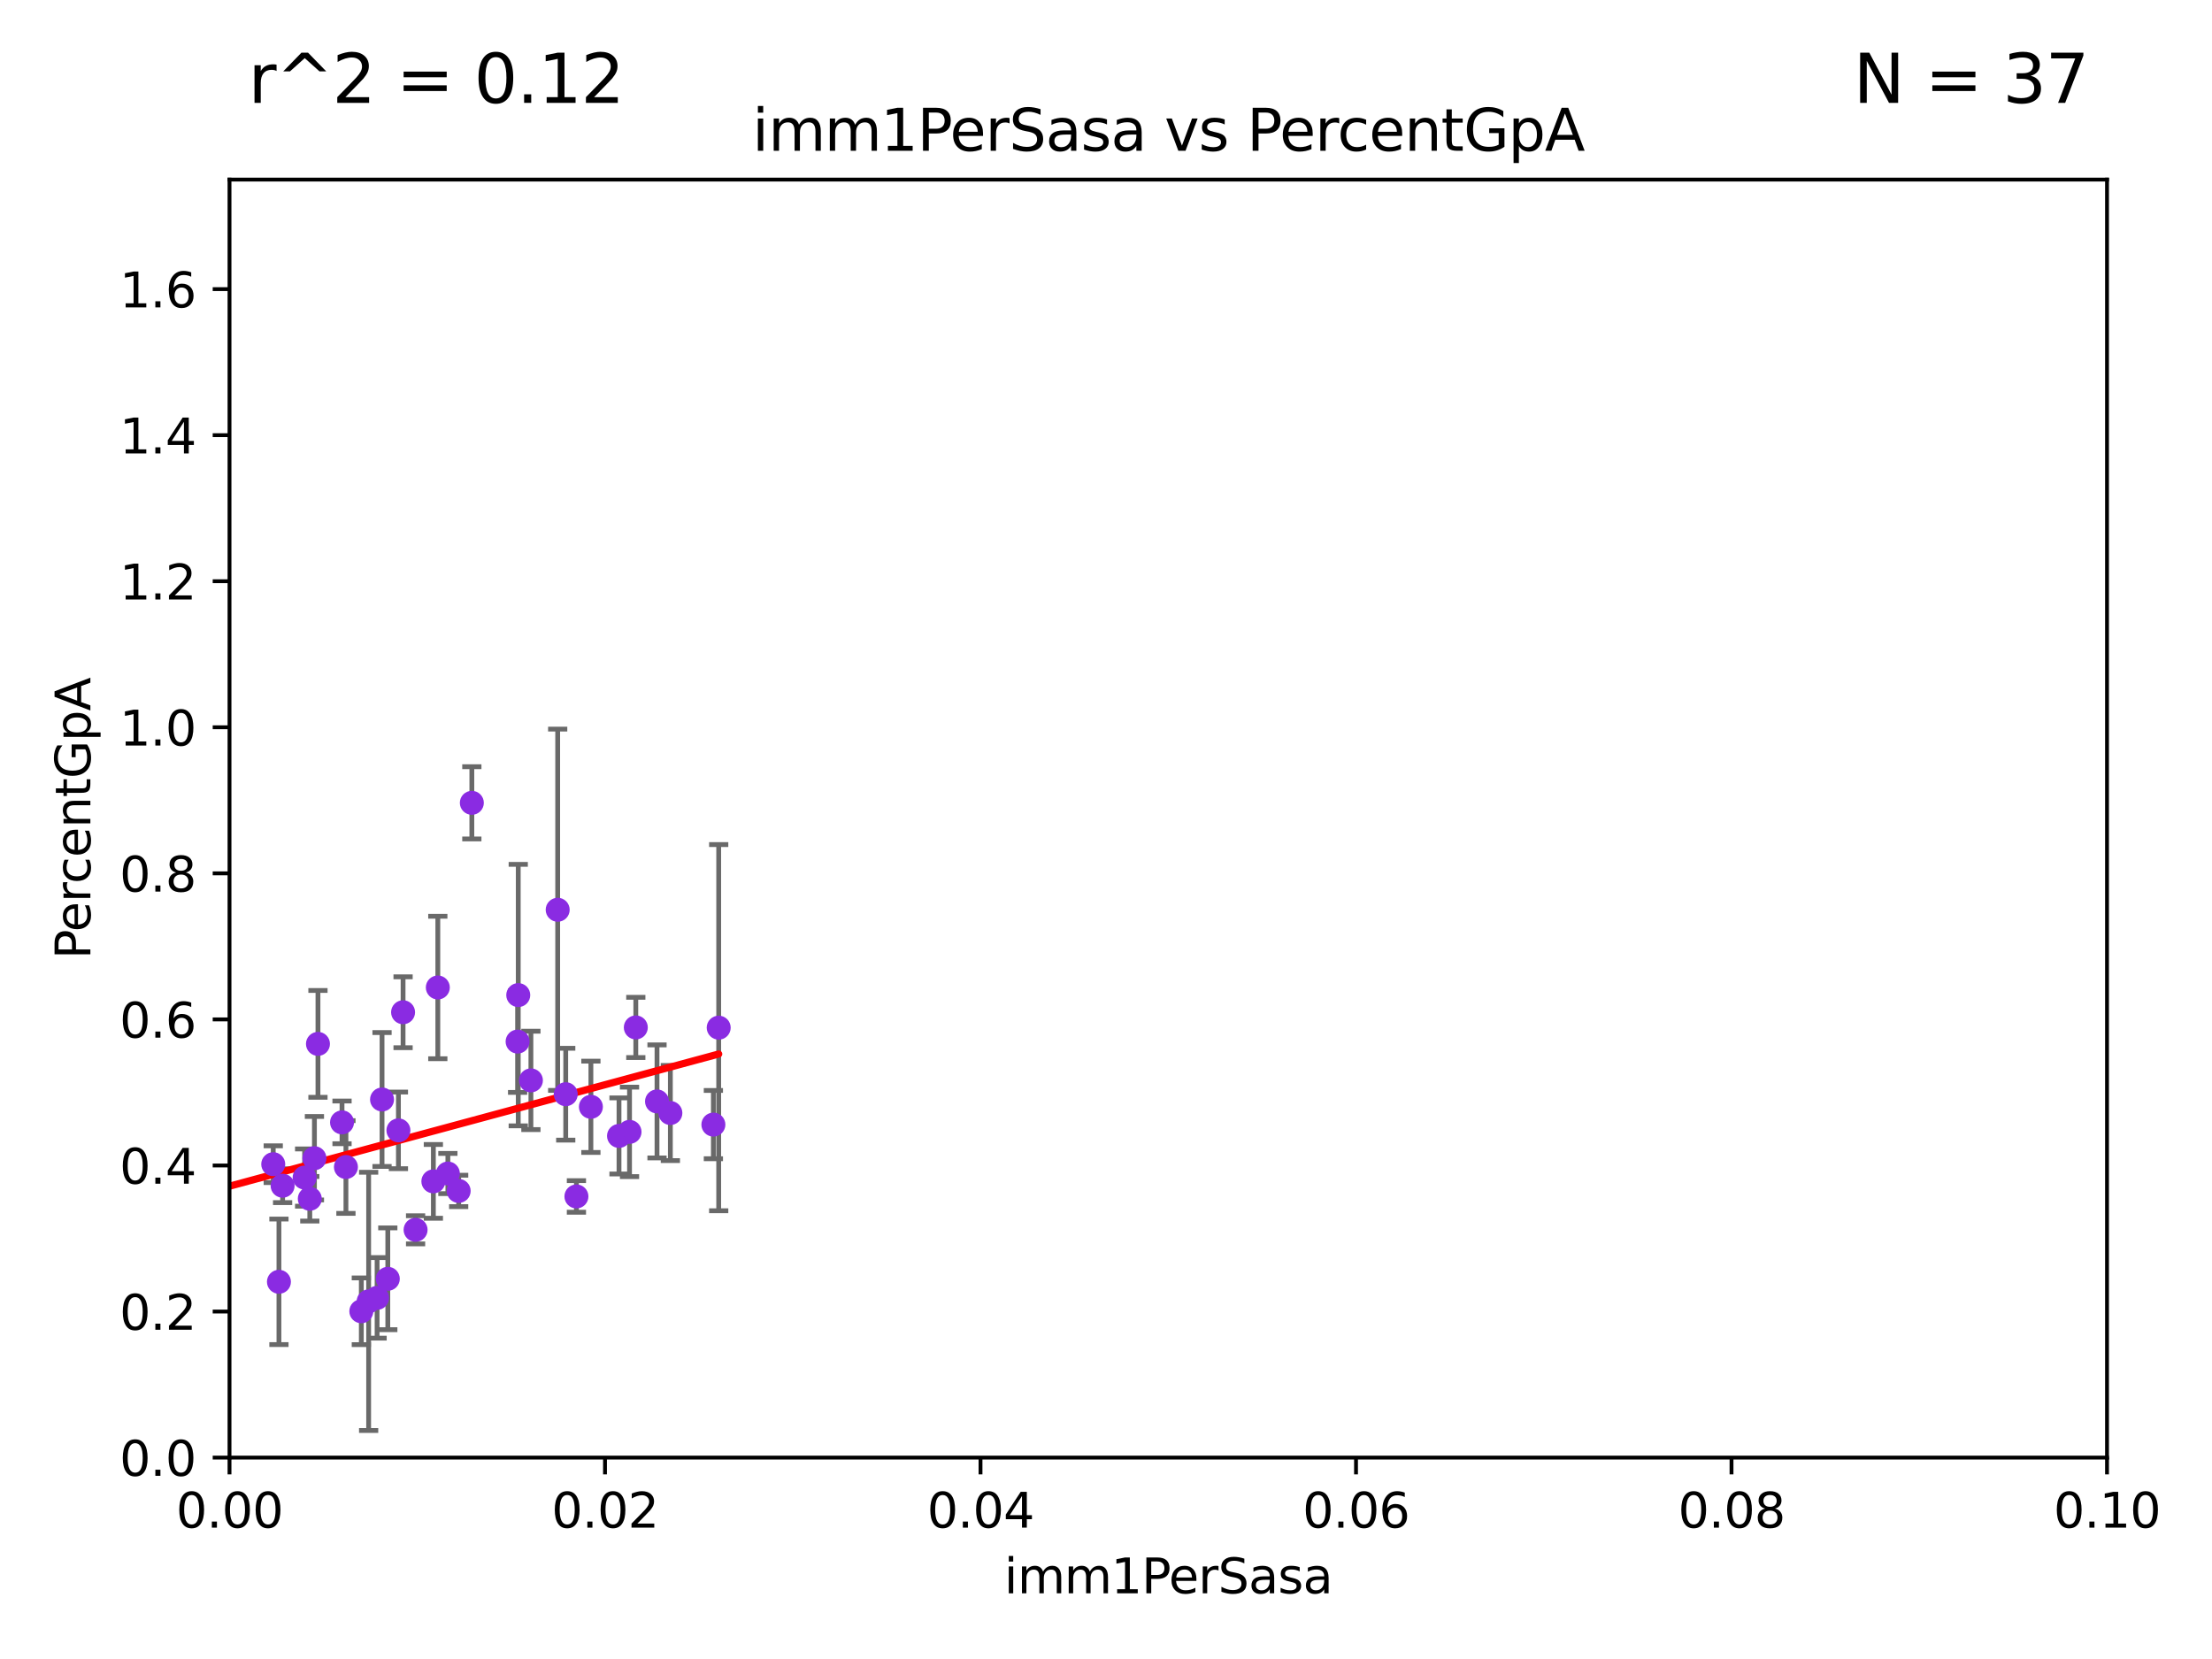 <?xml version="1.0" encoding="utf-8" standalone="no"?>
<!DOCTYPE svg PUBLIC "-//W3C//DTD SVG 1.1//EN"
  "http://www.w3.org/Graphics/SVG/1.1/DTD/svg11.dtd">
<svg xmlns:xlink="http://www.w3.org/1999/xlink" width="460.8pt" height="345.6pt" viewBox="0 0 460.8 345.6" xmlns="http://www.w3.org/2000/svg" version="1.1">
 <defs>
  <style type="text/css">*{stroke-linejoin: round; stroke-linecap: butt}</style>
 </defs>
 <g id="figure_1">
  <g id="patch_1">
   <path d="M 0 345.6 
L 460.8 345.6 
L 460.8 0 
L 0 0 
z
" style="fill: #ffffff"/>
  </g>
  <g id="axes_1">
   <g id="patch_2">
    <path d="M 47.81 303.64 
L 438.93 303.64 
L 438.93 37.411 
L 47.81 37.411 
z
" style="fill: #ffffff"/>
   </g>
   <g id="PathCollection_1">
    <defs>
     <path id="m7cd49242e6" d="M 0 1.118 
C 0.297 1.118 0.581 1 0.791 0.791 
C 1 0.581 1.118 0.297 1.118 0 
C 1.118 -0.297 1 -0.581 0.791 -0.791 
C 0.581 -1 0.297 -1.118 0 -1.118 
C -0.297 -1.118 -0.581 -1 -0.791 -0.791 
C -1 -0.581 -1.118 -0.297 -1.118 0 
C -1.118 0.297 -1 0.581 -0.791 0.791 
C -0.581 1 -0.297 1.118 0 1.118 
z
" style="stroke: #8a2be2"/>
    </defs>
    <g clip-path="url(#p1228bdeb88)">
     <use xlink:href="#m7cd49242e6" x="79.586" y="229.043" style="fill: #8a2be2; stroke: #8a2be2"/>
     <use xlink:href="#m7cd49242e6" x="132.45" y="214.033" style="fill: #8a2be2; stroke: #8a2be2"/>
     <use xlink:href="#m7cd49242e6" x="71.25" y="233.812" style="fill: #8a2be2; stroke: #8a2be2"/>
     <use xlink:href="#m7cd49242e6" x="128.951" y="236.637" style="fill: #8a2be2; stroke: #8a2be2"/>
     <use xlink:href="#m7cd49242e6" x="136.868" y="229.445" style="fill: #8a2be2; stroke: #8a2be2"/>
     <use xlink:href="#m7cd49242e6" x="86.574" y="256.194" style="fill: #8a2be2; stroke: #8a2be2"/>
     <use xlink:href="#m7cd49242e6" x="120.079" y="249.24" style="fill: #8a2be2; stroke: #8a2be2"/>
     <use xlink:href="#m7cd49242e6" x="80.787" y="266.397" style="fill: #8a2be2; stroke: #8a2be2"/>
     <use xlink:href="#m7cd49242e6" x="139.65" y="231.862" style="fill: #8a2be2; stroke: #8a2be2"/>
     <use xlink:href="#m7cd49242e6" x="148.611" y="234.275" style="fill: #8a2be2; stroke: #8a2be2"/>
     <use xlink:href="#m7cd49242e6" x="90.278" y="246.099" style="fill: #8a2be2; stroke: #8a2be2"/>
     <use xlink:href="#m7cd49242e6" x="98.293" y="167.244" style="fill: #8a2be2; stroke: #8a2be2"/>
     <use xlink:href="#m7cd49242e6" x="93.301" y="244.467" style="fill: #8a2be2; stroke: #8a2be2"/>
     <use xlink:href="#m7cd49242e6" x="58.108" y="267.021" style="fill: #8a2be2; stroke: #8a2be2"/>
     <use xlink:href="#m7cd49242e6" x="82.998" y="235.477" style="fill: #8a2be2; stroke: #8a2be2"/>
     <use xlink:href="#m7cd49242e6" x="56.921" y="242.524" style="fill: #8a2be2; stroke: #8a2be2"/>
     <use xlink:href="#m7cd49242e6" x="58.873" y="247.006" style="fill: #8a2be2; stroke: #8a2be2"/>
     <use xlink:href="#m7cd49242e6" x="123.094" y="230.57" style="fill: #8a2be2; stroke: #8a2be2"/>
     <use xlink:href="#m7cd49242e6" x="42.442" y="219.991" style="fill: #8a2be2; stroke: #8a2be2"/>
     <use xlink:href="#m7cd49242e6" x="76.795" y="271.102" style="fill: #8a2be2; stroke: #8a2be2"/>
     <use xlink:href="#m7cd49242e6" x="107.961" y="207.295" style="fill: #8a2be2; stroke: #8a2be2"/>
     <use xlink:href="#m7cd49242e6" x="63.459" y="245.306" style="fill: #8a2be2; stroke: #8a2be2"/>
     <use xlink:href="#m7cd49242e6" x="116.176" y="189.521" style="fill: #8a2be2; stroke: #8a2be2"/>
     <use xlink:href="#m7cd49242e6" x="131.142" y="235.79" style="fill: #8a2be2; stroke: #8a2be2"/>
     <use xlink:href="#m7cd49242e6" x="66.237" y="217.461" style="fill: #8a2be2; stroke: #8a2be2"/>
     <use xlink:href="#m7cd49242e6" x="83.968" y="210.87" style="fill: #8a2be2; stroke: #8a2be2"/>
     <use xlink:href="#m7cd49242e6" x="149.718" y="214.081" style="fill: #8a2be2; stroke: #8a2be2"/>
     <use xlink:href="#m7cd49242e6" x="110.597" y="225.066" style="fill: #8a2be2; stroke: #8a2be2"/>
     <use xlink:href="#m7cd49242e6" x="64.536" y="249.726" style="fill: #8a2be2; stroke: #8a2be2"/>
     <use xlink:href="#m7cd49242e6" x="65.501" y="241.277" style="fill: #8a2be2; stroke: #8a2be2"/>
     <use xlink:href="#m7cd49242e6" x="75.27" y="273.161" style="fill: #8a2be2; stroke: #8a2be2"/>
     <use xlink:href="#m7cd49242e6" x="72.064" y="243.11" style="fill: #8a2be2; stroke: #8a2be2"/>
     <use xlink:href="#m7cd49242e6" x="107.826" y="216.981" style="fill: #8a2be2; stroke: #8a2be2"/>
     <use xlink:href="#m7cd49242e6" x="117.852" y="227.945" style="fill: #8a2be2; stroke: #8a2be2"/>
     <use xlink:href="#m7cd49242e6" x="91.206" y="205.711" style="fill: #8a2be2; stroke: #8a2be2"/>
     <use xlink:href="#m7cd49242e6" x="95.55" y="248.092" style="fill: #8a2be2; stroke: #8a2be2"/>
     <use xlink:href="#m7cd49242e6" x="78.555" y="270.371" style="fill: #8a2be2; stroke: #8a2be2"/>
    </g>
   </g>
   <g id="matplotlib.axis_1">
    <g id="xtick_1">
     <g id="line2d_1">
      <defs>
       <path id="m869a053d4e" d="M 0 0 
L 0 3.5 
" style="stroke: #000000; stroke-width: 0.8"/>
      </defs>
      <g>
       <use xlink:href="#m869a053d4e" x="47.81" y="303.64" style="stroke: #000000; stroke-width: 0.8"/>
      </g>
     </g>
     <g id="text_1">
      <!-- 0.00 -->
      <g transform="translate(36.677 318.238)scale(0.1 -0.1)">
       <defs>
        <path id="DejaVuSans-30" d="M 2034 4250 
Q 1547 4250 1301 3770 
Q 1056 3291 1056 2328 
Q 1056 1369 1301 889 
Q 1547 409 2034 409 
Q 2525 409 2770 889 
Q 3016 1369 3016 2328 
Q 3016 3291 2770 3770 
Q 2525 4250 2034 4250 
z
M 2034 4750 
Q 2819 4750 3233 4129 
Q 3647 3509 3647 2328 
Q 3647 1150 3233 529 
Q 2819 -91 2034 -91 
Q 1250 -91 836 529 
Q 422 1150 422 2328 
Q 422 3509 836 4129 
Q 1250 4750 2034 4750 
z
" transform="scale(0.016)"/>
        <path id="DejaVuSans-2e" d="M 684 794 
L 1344 794 
L 1344 0 
L 684 0 
L 684 794 
z
" transform="scale(0.016)"/>
       </defs>
       <use xlink:href="#DejaVuSans-30"/>
       <use xlink:href="#DejaVuSans-2e" x="63.623"/>
       <use xlink:href="#DejaVuSans-30" x="95.41"/>
       <use xlink:href="#DejaVuSans-30" x="159.033"/>
      </g>
     </g>
    </g>
    <g id="xtick_2">
     <g id="line2d_2">
      <g>
       <use xlink:href="#m869a053d4e" x="126.034" y="303.64" style="stroke: #000000; stroke-width: 0.8"/>
      </g>
     </g>
     <g id="text_2">
      <!-- 0.02 -->
      <g transform="translate(114.901 318.238)scale(0.1 -0.1)">
       <defs>
        <path id="DejaVuSans-32" d="M 1228 531 
L 3431 531 
L 3431 0 
L 469 0 
L 469 531 
Q 828 903 1448 1529 
Q 2069 2156 2228 2338 
Q 2531 2678 2651 2914 
Q 2772 3150 2772 3378 
Q 2772 3750 2511 3984 
Q 2250 4219 1831 4219 
Q 1534 4219 1204 4116 
Q 875 4013 500 3803 
L 500 4441 
Q 881 4594 1212 4672 
Q 1544 4750 1819 4750 
Q 2544 4750 2975 4387 
Q 3406 4025 3406 3419 
Q 3406 3131 3298 2873 
Q 3191 2616 2906 2266 
Q 2828 2175 2409 1742 
Q 1991 1309 1228 531 
z
" transform="scale(0.016)"/>
       </defs>
       <use xlink:href="#DejaVuSans-30"/>
       <use xlink:href="#DejaVuSans-2e" x="63.623"/>
       <use xlink:href="#DejaVuSans-30" x="95.41"/>
       <use xlink:href="#DejaVuSans-32" x="159.033"/>
      </g>
     </g>
    </g>
    <g id="xtick_3">
     <g id="line2d_3">
      <g>
       <use xlink:href="#m869a053d4e" x="204.258" y="303.64" style="stroke: #000000; stroke-width: 0.8"/>
      </g>
     </g>
     <g id="text_3">
      <!-- 0.04 -->
      <g transform="translate(193.125 318.238)scale(0.1 -0.1)">
       <defs>
        <path id="DejaVuSans-34" d="M 2419 4116 
L 825 1625 
L 2419 1625 
L 2419 4116 
z
M 2253 4666 
L 3047 4666 
L 3047 1625 
L 3713 1625 
L 3713 1100 
L 3047 1100 
L 3047 0 
L 2419 0 
L 2419 1100 
L 313 1100 
L 313 1709 
L 2253 4666 
z
" transform="scale(0.016)"/>
       </defs>
       <use xlink:href="#DejaVuSans-30"/>
       <use xlink:href="#DejaVuSans-2e" x="63.623"/>
       <use xlink:href="#DejaVuSans-30" x="95.41"/>
       <use xlink:href="#DejaVuSans-34" x="159.033"/>
      </g>
     </g>
    </g>
    <g id="xtick_4">
     <g id="line2d_4">
      <g>
       <use xlink:href="#m869a053d4e" x="282.482" y="303.64" style="stroke: #000000; stroke-width: 0.8"/>
      </g>
     </g>
     <g id="text_4">
      <!-- 0.06 -->
      <g transform="translate(271.349 318.238)scale(0.1 -0.1)">
       <defs>
        <path id="DejaVuSans-36" d="M 2113 2584 
Q 1688 2584 1439 2293 
Q 1191 2003 1191 1497 
Q 1191 994 1439 701 
Q 1688 409 2113 409 
Q 2538 409 2786 701 
Q 3034 994 3034 1497 
Q 3034 2003 2786 2293 
Q 2538 2584 2113 2584 
z
M 3366 4563 
L 3366 3988 
Q 3128 4100 2886 4159 
Q 2644 4219 2406 4219 
Q 1781 4219 1451 3797 
Q 1122 3375 1075 2522 
Q 1259 2794 1537 2939 
Q 1816 3084 2150 3084 
Q 2853 3084 3261 2657 
Q 3669 2231 3669 1497 
Q 3669 778 3244 343 
Q 2819 -91 2113 -91 
Q 1303 -91 875 529 
Q 447 1150 447 2328 
Q 447 3434 972 4092 
Q 1497 4750 2381 4750 
Q 2619 4750 2861 4703 
Q 3103 4656 3366 4563 
z
" transform="scale(0.016)"/>
       </defs>
       <use xlink:href="#DejaVuSans-30"/>
       <use xlink:href="#DejaVuSans-2e" x="63.623"/>
       <use xlink:href="#DejaVuSans-30" x="95.41"/>
       <use xlink:href="#DejaVuSans-36" x="159.033"/>
      </g>
     </g>
    </g>
    <g id="xtick_5">
     <g id="line2d_5">
      <g>
       <use xlink:href="#m869a053d4e" x="360.706" y="303.64" style="stroke: #000000; stroke-width: 0.8"/>
      </g>
     </g>
     <g id="text_5">
      <!-- 0.08 -->
      <g transform="translate(349.573 318.238)scale(0.1 -0.1)">
       <defs>
        <path id="DejaVuSans-38" d="M 2034 2216 
Q 1584 2216 1326 1975 
Q 1069 1734 1069 1313 
Q 1069 891 1326 650 
Q 1584 409 2034 409 
Q 2484 409 2743 651 
Q 3003 894 3003 1313 
Q 3003 1734 2745 1975 
Q 2488 2216 2034 2216 
z
M 1403 2484 
Q 997 2584 770 2862 
Q 544 3141 544 3541 
Q 544 4100 942 4425 
Q 1341 4750 2034 4750 
Q 2731 4750 3128 4425 
Q 3525 4100 3525 3541 
Q 3525 3141 3298 2862 
Q 3072 2584 2669 2484 
Q 3125 2378 3379 2068 
Q 3634 1759 3634 1313 
Q 3634 634 3220 271 
Q 2806 -91 2034 -91 
Q 1263 -91 848 271 
Q 434 634 434 1313 
Q 434 1759 690 2068 
Q 947 2378 1403 2484 
z
M 1172 3481 
Q 1172 3119 1398 2916 
Q 1625 2713 2034 2713 
Q 2441 2713 2670 2916 
Q 2900 3119 2900 3481 
Q 2900 3844 2670 4047 
Q 2441 4250 2034 4250 
Q 1625 4250 1398 4047 
Q 1172 3844 1172 3481 
z
" transform="scale(0.016)"/>
       </defs>
       <use xlink:href="#DejaVuSans-30"/>
       <use xlink:href="#DejaVuSans-2e" x="63.623"/>
       <use xlink:href="#DejaVuSans-30" x="95.41"/>
       <use xlink:href="#DejaVuSans-38" x="159.033"/>
      </g>
     </g>
    </g>
    <g id="xtick_6">
     <g id="line2d_6">
      <g>
       <use xlink:href="#m869a053d4e" x="438.93" y="303.64" style="stroke: #000000; stroke-width: 0.8"/>
      </g>
     </g>
     <g id="text_6">
      <!-- 0.10 -->
      <g transform="translate(427.797 318.238)scale(0.1 -0.1)">
       <defs>
        <path id="DejaVuSans-31" d="M 794 531 
L 1825 531 
L 1825 4091 
L 703 3866 
L 703 4441 
L 1819 4666 
L 2450 4666 
L 2450 531 
L 3481 531 
L 3481 0 
L 794 0 
L 794 531 
z
" transform="scale(0.016)"/>
       </defs>
       <use xlink:href="#DejaVuSans-30"/>
       <use xlink:href="#DejaVuSans-2e" x="63.623"/>
       <use xlink:href="#DejaVuSans-31" x="95.41"/>
       <use xlink:href="#DejaVuSans-30" x="159.033"/>
      </g>
     </g>
    </g>
    <g id="text_7">
     <!-- imm1PerSasa -->
     <g transform="translate(209.186 331.917)scale(0.1 -0.1)">
      <defs>
       <path id="DejaVuSans-69" d="M 603 3500 
L 1178 3500 
L 1178 0 
L 603 0 
L 603 3500 
z
M 603 4863 
L 1178 4863 
L 1178 4134 
L 603 4134 
L 603 4863 
z
" transform="scale(0.016)"/>
       <path id="DejaVuSans-6d" d="M 3328 2828 
Q 3544 3216 3844 3400 
Q 4144 3584 4550 3584 
Q 5097 3584 5394 3201 
Q 5691 2819 5691 2113 
L 5691 0 
L 5113 0 
L 5113 2094 
Q 5113 2597 4934 2840 
Q 4756 3084 4391 3084 
Q 3944 3084 3684 2787 
Q 3425 2491 3425 1978 
L 3425 0 
L 2847 0 
L 2847 2094 
Q 2847 2600 2669 2842 
Q 2491 3084 2119 3084 
Q 1678 3084 1418 2786 
Q 1159 2488 1159 1978 
L 1159 0 
L 581 0 
L 581 3500 
L 1159 3500 
L 1159 2956 
Q 1356 3278 1631 3431 
Q 1906 3584 2284 3584 
Q 2666 3584 2933 3390 
Q 3200 3197 3328 2828 
z
" transform="scale(0.016)"/>
       <path id="DejaVuSans-50" d="M 1259 4147 
L 1259 2394 
L 2053 2394 
Q 2494 2394 2734 2622 
Q 2975 2850 2975 3272 
Q 2975 3691 2734 3919 
Q 2494 4147 2053 4147 
L 1259 4147 
z
M 628 4666 
L 2053 4666 
Q 2838 4666 3239 4311 
Q 3641 3956 3641 3272 
Q 3641 2581 3239 2228 
Q 2838 1875 2053 1875 
L 1259 1875 
L 1259 0 
L 628 0 
L 628 4666 
z
" transform="scale(0.016)"/>
       <path id="DejaVuSans-65" d="M 3597 1894 
L 3597 1613 
L 953 1613 
Q 991 1019 1311 708 
Q 1631 397 2203 397 
Q 2534 397 2845 478 
Q 3156 559 3463 722 
L 3463 178 
Q 3153 47 2828 -22 
Q 2503 -91 2169 -91 
Q 1331 -91 842 396 
Q 353 884 353 1716 
Q 353 2575 817 3079 
Q 1281 3584 2069 3584 
Q 2775 3584 3186 3129 
Q 3597 2675 3597 1894 
z
M 3022 2063 
Q 3016 2534 2758 2815 
Q 2500 3097 2075 3097 
Q 1594 3097 1305 2825 
Q 1016 2553 972 2059 
L 3022 2063 
z
" transform="scale(0.016)"/>
       <path id="DejaVuSans-72" d="M 2631 2963 
Q 2534 3019 2420 3045 
Q 2306 3072 2169 3072 
Q 1681 3072 1420 2755 
Q 1159 2438 1159 1844 
L 1159 0 
L 581 0 
L 581 3500 
L 1159 3500 
L 1159 2956 
Q 1341 3275 1631 3429 
Q 1922 3584 2338 3584 
Q 2397 3584 2469 3576 
Q 2541 3569 2628 3553 
L 2631 2963 
z
" transform="scale(0.016)"/>
       <path id="DejaVuSans-53" d="M 3425 4513 
L 3425 3897 
Q 3066 4069 2747 4153 
Q 2428 4238 2131 4238 
Q 1616 4238 1336 4038 
Q 1056 3838 1056 3469 
Q 1056 3159 1242 3001 
Q 1428 2844 1947 2747 
L 2328 2669 
Q 3034 2534 3370 2195 
Q 3706 1856 3706 1288 
Q 3706 609 3251 259 
Q 2797 -91 1919 -91 
Q 1588 -91 1214 -16 
Q 841 59 441 206 
L 441 856 
Q 825 641 1194 531 
Q 1563 422 1919 422 
Q 2459 422 2753 634 
Q 3047 847 3047 1241 
Q 3047 1584 2836 1778 
Q 2625 1972 2144 2069 
L 1759 2144 
Q 1053 2284 737 2584 
Q 422 2884 422 3419 
Q 422 4038 858 4394 
Q 1294 4750 2059 4750 
Q 2388 4750 2728 4690 
Q 3069 4631 3425 4513 
z
" transform="scale(0.016)"/>
       <path id="DejaVuSans-61" d="M 2194 1759 
Q 1497 1759 1228 1600 
Q 959 1441 959 1056 
Q 959 750 1161 570 
Q 1363 391 1709 391 
Q 2188 391 2477 730 
Q 2766 1069 2766 1631 
L 2766 1759 
L 2194 1759 
z
M 3341 1997 
L 3341 0 
L 2766 0 
L 2766 531 
Q 2569 213 2275 61 
Q 1981 -91 1556 -91 
Q 1019 -91 701 211 
Q 384 513 384 1019 
Q 384 1609 779 1909 
Q 1175 2209 1959 2209 
L 2766 2209 
L 2766 2266 
Q 2766 2663 2505 2880 
Q 2244 3097 1772 3097 
Q 1472 3097 1187 3025 
Q 903 2953 641 2809 
L 641 3341 
Q 956 3463 1253 3523 
Q 1550 3584 1831 3584 
Q 2591 3584 2966 3190 
Q 3341 2797 3341 1997 
z
" transform="scale(0.016)"/>
       <path id="DejaVuSans-73" d="M 2834 3397 
L 2834 2853 
Q 2591 2978 2328 3040 
Q 2066 3103 1784 3103 
Q 1356 3103 1142 2972 
Q 928 2841 928 2578 
Q 928 2378 1081 2264 
Q 1234 2150 1697 2047 
L 1894 2003 
Q 2506 1872 2764 1633 
Q 3022 1394 3022 966 
Q 3022 478 2636 193 
Q 2250 -91 1575 -91 
Q 1294 -91 989 -36 
Q 684 19 347 128 
L 347 722 
Q 666 556 975 473 
Q 1284 391 1588 391 
Q 1994 391 2212 530 
Q 2431 669 2431 922 
Q 2431 1156 2273 1281 
Q 2116 1406 1581 1522 
L 1381 1569 
Q 847 1681 609 1914 
Q 372 2147 372 2553 
Q 372 3047 722 3315 
Q 1072 3584 1716 3584 
Q 2034 3584 2315 3537 
Q 2597 3491 2834 3397 
z
" transform="scale(0.016)"/>
      </defs>
      <use xlink:href="#DejaVuSans-69"/>
      <use xlink:href="#DejaVuSans-6d" x="27.783"/>
      <use xlink:href="#DejaVuSans-6d" x="125.195"/>
      <use xlink:href="#DejaVuSans-31" x="222.607"/>
      <use xlink:href="#DejaVuSans-50" x="286.23"/>
      <use xlink:href="#DejaVuSans-65" x="342.908"/>
      <use xlink:href="#DejaVuSans-72" x="404.432"/>
      <use xlink:href="#DejaVuSans-53" x="445.545"/>
      <use xlink:href="#DejaVuSans-61" x="509.021"/>
      <use xlink:href="#DejaVuSans-73" x="570.301"/>
      <use xlink:href="#DejaVuSans-61" x="622.4"/>
     </g>
    </g>
   </g>
   <g id="matplotlib.axis_2">
    <g id="ytick_1">
     <g id="line2d_7">
      <defs>
       <path id="mbcfd3e3560" d="M 0 0 
L -3.5 0 
" style="stroke: #000000; stroke-width: 0.8"/>
      </defs>
      <g>
       <use xlink:href="#mbcfd3e3560" x="47.81" y="303.64" style="stroke: #000000; stroke-width: 0.8"/>
      </g>
     </g>
     <g id="text_8">
      <!-- 0.0 -->
      <g transform="translate(24.907 307.439)scale(0.1 -0.1)">
       <use xlink:href="#DejaVuSans-30"/>
       <use xlink:href="#DejaVuSans-2e" x="63.623"/>
       <use xlink:href="#DejaVuSans-30" x="95.41"/>
      </g>
     </g>
    </g>
    <g id="ytick_2">
     <g id="line2d_8">
      <g>
       <use xlink:href="#mbcfd3e3560" x="47.81" y="273.214" style="stroke: #000000; stroke-width: 0.8"/>
      </g>
     </g>
     <g id="text_9">
      <!-- 0.2 -->
      <g transform="translate(24.907 277.013)scale(0.1 -0.1)">
       <use xlink:href="#DejaVuSans-30"/>
       <use xlink:href="#DejaVuSans-2e" x="63.623"/>
       <use xlink:href="#DejaVuSans-32" x="95.41"/>
      </g>
     </g>
    </g>
    <g id="ytick_3">
     <g id="line2d_9">
      <g>
       <use xlink:href="#mbcfd3e3560" x="47.81" y="242.788" style="stroke: #000000; stroke-width: 0.8"/>
      </g>
     </g>
     <g id="text_10">
      <!-- 0.4 -->
      <g transform="translate(24.907 246.587)scale(0.1 -0.1)">
       <use xlink:href="#DejaVuSans-30"/>
       <use xlink:href="#DejaVuSans-2e" x="63.623"/>
       <use xlink:href="#DejaVuSans-34" x="95.41"/>
      </g>
     </g>
    </g>
    <g id="ytick_4">
     <g id="line2d_10">
      <g>
       <use xlink:href="#mbcfd3e3560" x="47.81" y="212.362" style="stroke: #000000; stroke-width: 0.8"/>
      </g>
     </g>
     <g id="text_11">
      <!-- 0.6 -->
      <g transform="translate(24.907 216.161)scale(0.1 -0.1)">
       <use xlink:href="#DejaVuSans-30"/>
       <use xlink:href="#DejaVuSans-2e" x="63.623"/>
       <use xlink:href="#DejaVuSans-36" x="95.41"/>
      </g>
     </g>
    </g>
    <g id="ytick_5">
     <g id="line2d_11">
      <g>
       <use xlink:href="#mbcfd3e3560" x="47.81" y="181.935" style="stroke: #000000; stroke-width: 0.8"/>
      </g>
     </g>
     <g id="text_12">
      <!-- 0.8 -->
      <g transform="translate(24.907 185.735)scale(0.1 -0.1)">
       <use xlink:href="#DejaVuSans-30"/>
       <use xlink:href="#DejaVuSans-2e" x="63.623"/>
       <use xlink:href="#DejaVuSans-38" x="95.41"/>
      </g>
     </g>
    </g>
    <g id="ytick_6">
     <g id="line2d_12">
      <g>
       <use xlink:href="#mbcfd3e3560" x="47.81" y="151.509" style="stroke: #000000; stroke-width: 0.8"/>
      </g>
     </g>
     <g id="text_13">
      <!-- 1.0 -->
      <g transform="translate(24.907 155.308)scale(0.1 -0.1)">
       <use xlink:href="#DejaVuSans-31"/>
       <use xlink:href="#DejaVuSans-2e" x="63.623"/>
       <use xlink:href="#DejaVuSans-30" x="95.41"/>
      </g>
     </g>
    </g>
    <g id="ytick_7">
     <g id="line2d_13">
      <g>
       <use xlink:href="#mbcfd3e3560" x="47.81" y="121.083" style="stroke: #000000; stroke-width: 0.8"/>
      </g>
     </g>
     <g id="text_14">
      <!-- 1.2 -->
      <g transform="translate(24.907 124.882)scale(0.1 -0.1)">
       <use xlink:href="#DejaVuSans-31"/>
       <use xlink:href="#DejaVuSans-2e" x="63.623"/>
       <use xlink:href="#DejaVuSans-32" x="95.41"/>
      </g>
     </g>
    </g>
    <g id="ytick_8">
     <g id="line2d_14">
      <g>
       <use xlink:href="#mbcfd3e3560" x="47.81" y="90.657" style="stroke: #000000; stroke-width: 0.8"/>
      </g>
     </g>
     <g id="text_15">
      <!-- 1.4 -->
      <g transform="translate(24.907 94.456)scale(0.1 -0.1)">
       <use xlink:href="#DejaVuSans-31"/>
       <use xlink:href="#DejaVuSans-2e" x="63.623"/>
       <use xlink:href="#DejaVuSans-34" x="95.41"/>
      </g>
     </g>
    </g>
    <g id="ytick_9">
     <g id="line2d_15">
      <g>
       <use xlink:href="#mbcfd3e3560" x="47.81" y="60.231" style="stroke: #000000; stroke-width: 0.8"/>
      </g>
     </g>
     <g id="text_16">
      <!-- 1.6 -->
      <g transform="translate(24.907 64.03)scale(0.1 -0.1)">
       <use xlink:href="#DejaVuSans-31"/>
       <use xlink:href="#DejaVuSans-2e" x="63.623"/>
       <use xlink:href="#DejaVuSans-36" x="95.41"/>
      </g>
     </g>
    </g>
    <g id="text_17">
     <!-- PercentGpA -->
     <g transform="translate(18.827 199.802)rotate(-90)scale(0.1 -0.1)">
      <defs>
       <path id="DejaVuSans-63" d="M 3122 3366 
L 3122 2828 
Q 2878 2963 2633 3030 
Q 2388 3097 2138 3097 
Q 1578 3097 1268 2742 
Q 959 2388 959 1747 
Q 959 1106 1268 751 
Q 1578 397 2138 397 
Q 2388 397 2633 464 
Q 2878 531 3122 666 
L 3122 134 
Q 2881 22 2623 -34 
Q 2366 -91 2075 -91 
Q 1284 -91 818 406 
Q 353 903 353 1747 
Q 353 2603 823 3093 
Q 1294 3584 2113 3584 
Q 2378 3584 2631 3529 
Q 2884 3475 3122 3366 
z
" transform="scale(0.016)"/>
       <path id="DejaVuSans-6e" d="M 3513 2113 
L 3513 0 
L 2938 0 
L 2938 2094 
Q 2938 2591 2744 2837 
Q 2550 3084 2163 3084 
Q 1697 3084 1428 2787 
Q 1159 2491 1159 1978 
L 1159 0 
L 581 0 
L 581 3500 
L 1159 3500 
L 1159 2956 
Q 1366 3272 1645 3428 
Q 1925 3584 2291 3584 
Q 2894 3584 3203 3211 
Q 3513 2838 3513 2113 
z
" transform="scale(0.016)"/>
       <path id="DejaVuSans-74" d="M 1172 4494 
L 1172 3500 
L 2356 3500 
L 2356 3053 
L 1172 3053 
L 1172 1153 
Q 1172 725 1289 603 
Q 1406 481 1766 481 
L 2356 481 
L 2356 0 
L 1766 0 
Q 1100 0 847 248 
Q 594 497 594 1153 
L 594 3053 
L 172 3053 
L 172 3500 
L 594 3500 
L 594 4494 
L 1172 4494 
z
" transform="scale(0.016)"/>
       <path id="DejaVuSans-47" d="M 3809 666 
L 3809 1919 
L 2778 1919 
L 2778 2438 
L 4434 2438 
L 4434 434 
Q 4069 175 3628 42 
Q 3188 -91 2688 -91 
Q 1594 -91 976 548 
Q 359 1188 359 2328 
Q 359 3472 976 4111 
Q 1594 4750 2688 4750 
Q 3144 4750 3555 4637 
Q 3966 4525 4313 4306 
L 4313 3634 
Q 3963 3931 3569 4081 
Q 3175 4231 2741 4231 
Q 1884 4231 1454 3753 
Q 1025 3275 1025 2328 
Q 1025 1384 1454 906 
Q 1884 428 2741 428 
Q 3075 428 3337 486 
Q 3600 544 3809 666 
z
" transform="scale(0.016)"/>
       <path id="DejaVuSans-70" d="M 1159 525 
L 1159 -1331 
L 581 -1331 
L 581 3500 
L 1159 3500 
L 1159 2969 
Q 1341 3281 1617 3432 
Q 1894 3584 2278 3584 
Q 2916 3584 3314 3078 
Q 3713 2572 3713 1747 
Q 3713 922 3314 415 
Q 2916 -91 2278 -91 
Q 1894 -91 1617 61 
Q 1341 213 1159 525 
z
M 3116 1747 
Q 3116 2381 2855 2742 
Q 2594 3103 2138 3103 
Q 1681 3103 1420 2742 
Q 1159 2381 1159 1747 
Q 1159 1113 1420 752 
Q 1681 391 2138 391 
Q 2594 391 2855 752 
Q 3116 1113 3116 1747 
z
" transform="scale(0.016)"/>
       <path id="DejaVuSans-41" d="M 2188 4044 
L 1331 1722 
L 3047 1722 
L 2188 4044 
z
M 1831 4666 
L 2547 4666 
L 4325 0 
L 3669 0 
L 3244 1197 
L 1141 1197 
L 716 0 
L 50 0 
L 1831 4666 
z
" transform="scale(0.016)"/>
      </defs>
      <use xlink:href="#DejaVuSans-50"/>
      <use xlink:href="#DejaVuSans-65" x="56.678"/>
      <use xlink:href="#DejaVuSans-72" x="118.201"/>
      <use xlink:href="#DejaVuSans-63" x="157.064"/>
      <use xlink:href="#DejaVuSans-65" x="212.045"/>
      <use xlink:href="#DejaVuSans-6e" x="273.568"/>
      <use xlink:href="#DejaVuSans-74" x="336.947"/>
      <use xlink:href="#DejaVuSans-47" x="376.156"/>
      <use xlink:href="#DejaVuSans-70" x="453.646"/>
      <use xlink:href="#DejaVuSans-41" x="517.123"/>
     </g>
    </g>
   </g>
   <g id="LineCollection_1">
    <path d="M 79.586 242.986 
L 79.586 215.1 
" clip-path="url(#p1228bdeb88)" style="fill: none; stroke: #696969"/>
    <path d="M 132.45 220.306 
L 132.45 207.761 
" clip-path="url(#p1228bdeb88)" style="fill: none; stroke: #696969"/>
    <path d="M 71.25 238.261 
L 71.25 229.362 
" clip-path="url(#p1228bdeb88)" style="fill: none; stroke: #696969"/>
    <path d="M 128.951 244.561 
L 128.951 228.714 
" clip-path="url(#p1228bdeb88)" style="fill: none; stroke: #696969"/>
    <path d="M 136.868 241.22 
L 136.868 217.67 
" clip-path="url(#p1228bdeb88)" style="fill: none; stroke: #696969"/>
    <path d="M 86.574 259.125 
L 86.574 253.264 
" clip-path="url(#p1228bdeb88)" style="fill: none; stroke: #696969"/>
    <path d="M 120.079 252.532 
L 120.079 245.947 
" clip-path="url(#p1228bdeb88)" style="fill: none; stroke: #696969"/>
    <path d="M 80.787 276.998 
L 80.787 255.795 
" clip-path="url(#p1228bdeb88)" style="fill: none; stroke: #696969"/>
    <path d="M 139.65 241.771 
L 139.65 221.952 
" clip-path="url(#p1228bdeb88)" style="fill: none; stroke: #696969"/>
    <path d="M 148.611 241.384 
L 148.611 227.165 
" clip-path="url(#p1228bdeb88)" style="fill: none; stroke: #696969"/>
    <path d="M 90.278 253.783 
L 90.278 238.416 
" clip-path="url(#p1228bdeb88)" style="fill: none; stroke: #696969"/>
    <path d="M 98.293 174.769 
L 98.293 159.718 
" clip-path="url(#p1228bdeb88)" style="fill: none; stroke: #696969"/>
    <path d="M 93.301 248.654 
L 93.301 240.28 
" clip-path="url(#p1228bdeb88)" style="fill: none; stroke: #696969"/>
    <path d="M 58.108 280.096 
L 58.108 253.947 
" clip-path="url(#p1228bdeb88)" style="fill: none; stroke: #696969"/>
    <path d="M 82.998 243.46 
L 82.998 227.493 
" clip-path="url(#p1228bdeb88)" style="fill: none; stroke: #696969"/>
    <path d="M 56.921 246.355 
L 56.921 238.693 
" clip-path="url(#p1228bdeb88)" style="fill: none; stroke: #696969"/>
    <path d="M 58.873 250.528 
L 58.873 243.485 
" clip-path="url(#p1228bdeb88)" style="fill: none; stroke: #696969"/>
    <path d="M 123.094 240.08 
L 123.094 221.059 
" clip-path="url(#p1228bdeb88)" style="fill: none; stroke: #696969"/>
    <path d="M 42.442 232.676 
L 42.442 207.307 
" clip-path="url(#p1228bdeb88)" style="fill: none; stroke: #696969"/>
    <path d="M 76.795 297.996 
L 76.795 244.209 
" clip-path="url(#p1228bdeb88)" style="fill: none; stroke: #696969"/>
    <path d="M 107.961 234.532 
L 107.961 180.058 
" clip-path="url(#p1228bdeb88)" style="fill: none; stroke: #696969"/>
    <path d="M 63.459 251.268 
L 63.459 239.344 
" clip-path="url(#p1228bdeb88)" style="fill: none; stroke: #696969"/>
    <path d="M 116.176 227.152 
L 116.176 151.89 
" clip-path="url(#p1228bdeb88)" style="fill: none; stroke: #696969"/>
    <path d="M 131.142 245.109 
L 131.142 226.471 
" clip-path="url(#p1228bdeb88)" style="fill: none; stroke: #696969"/>
    <path d="M 66.237 228.586 
L 66.237 206.336 
" clip-path="url(#p1228bdeb88)" style="fill: none; stroke: #696969"/>
    <path d="M 83.968 218.252 
L 83.968 203.488 
" clip-path="url(#p1228bdeb88)" style="fill: none; stroke: #696969"/>
    <path d="M 149.718 252.222 
L 149.718 175.94 
" clip-path="url(#p1228bdeb88)" style="fill: none; stroke: #696969"/>
    <path d="M 110.597 235.314 
L 110.597 214.818 
" clip-path="url(#p1228bdeb88)" style="fill: none; stroke: #696969"/>
    <path d="M 64.536 254.369 
L 64.536 245.082 
" clip-path="url(#p1228bdeb88)" style="fill: none; stroke: #696969"/>
    <path d="M 65.501 249.97 
L 65.501 232.584 
" clip-path="url(#p1228bdeb88)" style="fill: none; stroke: #696969"/>
    <path d="M 75.27 280.112 
L 75.27 266.21 
" clip-path="url(#p1228bdeb88)" style="fill: none; stroke: #696969"/>
    <path d="M 72.064 252.767 
L 72.064 233.453 
" clip-path="url(#p1228bdeb88)" style="fill: none; stroke: #696969"/>
    <path d="M 107.826 227.564 
L 107.826 206.399 
" clip-path="url(#p1228bdeb88)" style="fill: none; stroke: #696969"/>
    <path d="M 117.852 237.512 
L 117.852 218.379 
" clip-path="url(#p1228bdeb88)" style="fill: none; stroke: #696969"/>
    <path d="M 91.206 220.548 
L 91.206 190.873 
" clip-path="url(#p1228bdeb88)" style="fill: none; stroke: #696969"/>
    <path d="M 95.55 251.363 
L 95.55 244.82 
" clip-path="url(#p1228bdeb88)" style="fill: none; stroke: #696969"/>
    <path d="M 78.555 278.761 
L 78.555 261.98 
" clip-path="url(#p1228bdeb88)" style="fill: none; stroke: #696969"/>
   </g>
   <g id="line2d_16">
    <defs>
     <path id="m3b286101f1" d="M 2 0 
L -2 -0 
" style="stroke: #696969"/>
    </defs>
    <g clip-path="url(#p1228bdeb88)">
     <use xlink:href="#m3b286101f1" x="79.586" y="242.986" style="fill: #696969; stroke: #696969"/>
     <use xlink:href="#m3b286101f1" x="132.45" y="220.306" style="fill: #696969; stroke: #696969"/>
     <use xlink:href="#m3b286101f1" x="71.25" y="238.261" style="fill: #696969; stroke: #696969"/>
     <use xlink:href="#m3b286101f1" x="128.951" y="244.561" style="fill: #696969; stroke: #696969"/>
     <use xlink:href="#m3b286101f1" x="136.868" y="241.22" style="fill: #696969; stroke: #696969"/>
     <use xlink:href="#m3b286101f1" x="86.574" y="259.125" style="fill: #696969; stroke: #696969"/>
     <use xlink:href="#m3b286101f1" x="120.079" y="252.532" style="fill: #696969; stroke: #696969"/>
     <use xlink:href="#m3b286101f1" x="80.787" y="276.998" style="fill: #696969; stroke: #696969"/>
     <use xlink:href="#m3b286101f1" x="139.65" y="241.771" style="fill: #696969; stroke: #696969"/>
     <use xlink:href="#m3b286101f1" x="148.611" y="241.384" style="fill: #696969; stroke: #696969"/>
     <use xlink:href="#m3b286101f1" x="90.278" y="253.783" style="fill: #696969; stroke: #696969"/>
     <use xlink:href="#m3b286101f1" x="98.293" y="174.769" style="fill: #696969; stroke: #696969"/>
     <use xlink:href="#m3b286101f1" x="93.301" y="248.654" style="fill: #696969; stroke: #696969"/>
     <use xlink:href="#m3b286101f1" x="58.108" y="280.096" style="fill: #696969; stroke: #696969"/>
     <use xlink:href="#m3b286101f1" x="82.998" y="243.46" style="fill: #696969; stroke: #696969"/>
     <use xlink:href="#m3b286101f1" x="56.921" y="246.355" style="fill: #696969; stroke: #696969"/>
     <use xlink:href="#m3b286101f1" x="58.873" y="250.528" style="fill: #696969; stroke: #696969"/>
     <use xlink:href="#m3b286101f1" x="123.094" y="240.08" style="fill: #696969; stroke: #696969"/>
     <use xlink:href="#m3b286101f1" x="42.442" y="232.676" style="fill: #696969; stroke: #696969"/>
     <use xlink:href="#m3b286101f1" x="76.795" y="297.996" style="fill: #696969; stroke: #696969"/>
     <use xlink:href="#m3b286101f1" x="107.961" y="234.532" style="fill: #696969; stroke: #696969"/>
     <use xlink:href="#m3b286101f1" x="63.459" y="251.268" style="fill: #696969; stroke: #696969"/>
     <use xlink:href="#m3b286101f1" x="116.176" y="227.152" style="fill: #696969; stroke: #696969"/>
     <use xlink:href="#m3b286101f1" x="131.142" y="245.109" style="fill: #696969; stroke: #696969"/>
     <use xlink:href="#m3b286101f1" x="66.237" y="228.586" style="fill: #696969; stroke: #696969"/>
     <use xlink:href="#m3b286101f1" x="83.968" y="218.252" style="fill: #696969; stroke: #696969"/>
     <use xlink:href="#m3b286101f1" x="149.718" y="252.222" style="fill: #696969; stroke: #696969"/>
     <use xlink:href="#m3b286101f1" x="110.597" y="235.314" style="fill: #696969; stroke: #696969"/>
     <use xlink:href="#m3b286101f1" x="64.536" y="254.369" style="fill: #696969; stroke: #696969"/>
     <use xlink:href="#m3b286101f1" x="65.501" y="249.97" style="fill: #696969; stroke: #696969"/>
     <use xlink:href="#m3b286101f1" x="75.27" y="280.112" style="fill: #696969; stroke: #696969"/>
     <use xlink:href="#m3b286101f1" x="72.064" y="252.767" style="fill: #696969; stroke: #696969"/>
     <use xlink:href="#m3b286101f1" x="107.826" y="227.564" style="fill: #696969; stroke: #696969"/>
     <use xlink:href="#m3b286101f1" x="117.852" y="237.512" style="fill: #696969; stroke: #696969"/>
     <use xlink:href="#m3b286101f1" x="91.206" y="220.548" style="fill: #696969; stroke: #696969"/>
     <use xlink:href="#m3b286101f1" x="95.55" y="251.363" style="fill: #696969; stroke: #696969"/>
     <use xlink:href="#m3b286101f1" x="78.555" y="278.761" style="fill: #696969; stroke: #696969"/>
    </g>
   </g>
   <g id="line2d_17">
    <g clip-path="url(#p1228bdeb88)">
     <use xlink:href="#m3b286101f1" x="79.586" y="215.1" style="fill: #696969; stroke: #696969"/>
     <use xlink:href="#m3b286101f1" x="132.45" y="207.761" style="fill: #696969; stroke: #696969"/>
     <use xlink:href="#m3b286101f1" x="71.25" y="229.362" style="fill: #696969; stroke: #696969"/>
     <use xlink:href="#m3b286101f1" x="128.951" y="228.714" style="fill: #696969; stroke: #696969"/>
     <use xlink:href="#m3b286101f1" x="136.868" y="217.67" style="fill: #696969; stroke: #696969"/>
     <use xlink:href="#m3b286101f1" x="86.574" y="253.264" style="fill: #696969; stroke: #696969"/>
     <use xlink:href="#m3b286101f1" x="120.079" y="245.947" style="fill: #696969; stroke: #696969"/>
     <use xlink:href="#m3b286101f1" x="80.787" y="255.795" style="fill: #696969; stroke: #696969"/>
     <use xlink:href="#m3b286101f1" x="139.65" y="221.952" style="fill: #696969; stroke: #696969"/>
     <use xlink:href="#m3b286101f1" x="148.611" y="227.165" style="fill: #696969; stroke: #696969"/>
     <use xlink:href="#m3b286101f1" x="90.278" y="238.416" style="fill: #696969; stroke: #696969"/>
     <use xlink:href="#m3b286101f1" x="98.293" y="159.718" style="fill: #696969; stroke: #696969"/>
     <use xlink:href="#m3b286101f1" x="93.301" y="240.28" style="fill: #696969; stroke: #696969"/>
     <use xlink:href="#m3b286101f1" x="58.108" y="253.947" style="fill: #696969; stroke: #696969"/>
     <use xlink:href="#m3b286101f1" x="82.998" y="227.493" style="fill: #696969; stroke: #696969"/>
     <use xlink:href="#m3b286101f1" x="56.921" y="238.693" style="fill: #696969; stroke: #696969"/>
     <use xlink:href="#m3b286101f1" x="58.873" y="243.485" style="fill: #696969; stroke: #696969"/>
     <use xlink:href="#m3b286101f1" x="123.094" y="221.059" style="fill: #696969; stroke: #696969"/>
     <use xlink:href="#m3b286101f1" x="42.442" y="207.307" style="fill: #696969; stroke: #696969"/>
     <use xlink:href="#m3b286101f1" x="76.795" y="244.209" style="fill: #696969; stroke: #696969"/>
     <use xlink:href="#m3b286101f1" x="107.961" y="180.058" style="fill: #696969; stroke: #696969"/>
     <use xlink:href="#m3b286101f1" x="63.459" y="239.344" style="fill: #696969; stroke: #696969"/>
     <use xlink:href="#m3b286101f1" x="116.176" y="151.89" style="fill: #696969; stroke: #696969"/>
     <use xlink:href="#m3b286101f1" x="131.142" y="226.471" style="fill: #696969; stroke: #696969"/>
     <use xlink:href="#m3b286101f1" x="66.237" y="206.336" style="fill: #696969; stroke: #696969"/>
     <use xlink:href="#m3b286101f1" x="83.968" y="203.488" style="fill: #696969; stroke: #696969"/>
     <use xlink:href="#m3b286101f1" x="149.718" y="175.94" style="fill: #696969; stroke: #696969"/>
     <use xlink:href="#m3b286101f1" x="110.597" y="214.818" style="fill: #696969; stroke: #696969"/>
     <use xlink:href="#m3b286101f1" x="64.536" y="245.082" style="fill: #696969; stroke: #696969"/>
     <use xlink:href="#m3b286101f1" x="65.501" y="232.584" style="fill: #696969; stroke: #696969"/>
     <use xlink:href="#m3b286101f1" x="75.27" y="266.21" style="fill: #696969; stroke: #696969"/>
     <use xlink:href="#m3b286101f1" x="72.064" y="233.453" style="fill: #696969; stroke: #696969"/>
     <use xlink:href="#m3b286101f1" x="107.826" y="206.399" style="fill: #696969; stroke: #696969"/>
     <use xlink:href="#m3b286101f1" x="117.852" y="218.379" style="fill: #696969; stroke: #696969"/>
     <use xlink:href="#m3b286101f1" x="91.206" y="190.873" style="fill: #696969; stroke: #696969"/>
     <use xlink:href="#m3b286101f1" x="95.55" y="244.82" style="fill: #696969; stroke: #696969"/>
     <use xlink:href="#m3b286101f1" x="78.555" y="261.98" style="fill: #696969; stroke: #696969"/>
    </g>
   </g>
   <g id="line2d_18">
    <path d="M 79.586 238.519 
L 132.45 224.236 
L 71.25 240.771 
L 128.951 225.182 
L 136.868 223.043 
L 86.574 236.631 
L 120.079 227.579 
L 80.787 238.194 
L 139.65 222.291 
L 148.611 219.87 
L 90.278 235.63 
L 98.293 233.464 
L 93.301 234.813 
L 58.108 244.321 
L 82.998 237.597 
L 56.921 244.642 
L 58.873 244.115 
L 123.094 226.764 
L 42.442 248.554 
L 76.795 239.272 
L 107.961 230.853 
L 63.459 242.876 
L 116.176 228.633 
L 131.142 224.59 
L 66.237 242.125 
L 83.968 237.335 
L 149.718 219.571 
L 110.597 230.14 
L 64.536 242.585 
L 65.501 242.324 
L 75.27 239.685 
L 72.064 240.551 
L 107.826 230.889 
L 117.852 228.18 
L 91.206 235.379 
L 95.55 234.205 
L 78.555 238.797 
" clip-path="url(#p1228bdeb88)" style="fill: none; stroke: #ff0000; stroke-width: 1.5; stroke-linecap: square"/>
   </g>
   <g id="line2d_19">
    <defs>
     <path id="me9284e4ce4" d="M 0 2 
C 0.53 2 1.039 1.789 1.414 1.414 
C 1.789 1.039 2 0.53 2 0 
C 2 -0.53 1.789 -1.039 1.414 -1.414 
C 1.039 -1.789 0.53 -2 0 -2 
C -0.53 -2 -1.039 -1.789 -1.414 -1.414 
C -1.789 -1.039 -2 -0.53 -2 0 
C -2 0.53 -1.789 1.039 -1.414 1.414 
C -1.039 1.789 -0.53 2 0 2 
z
" style="stroke: #8a2be2"/>
    </defs>
    <g clip-path="url(#p1228bdeb88)">
     <use xlink:href="#me9284e4ce4" x="79.586" y="229.043" style="fill: #8a2be2; stroke: #8a2be2"/>
     <use xlink:href="#me9284e4ce4" x="132.45" y="214.033" style="fill: #8a2be2; stroke: #8a2be2"/>
     <use xlink:href="#me9284e4ce4" x="71.25" y="233.812" style="fill: #8a2be2; stroke: #8a2be2"/>
     <use xlink:href="#me9284e4ce4" x="128.951" y="236.637" style="fill: #8a2be2; stroke: #8a2be2"/>
     <use xlink:href="#me9284e4ce4" x="136.868" y="229.445" style="fill: #8a2be2; stroke: #8a2be2"/>
     <use xlink:href="#me9284e4ce4" x="86.574" y="256.194" style="fill: #8a2be2; stroke: #8a2be2"/>
     <use xlink:href="#me9284e4ce4" x="120.079" y="249.24" style="fill: #8a2be2; stroke: #8a2be2"/>
     <use xlink:href="#me9284e4ce4" x="80.787" y="266.397" style="fill: #8a2be2; stroke: #8a2be2"/>
     <use xlink:href="#me9284e4ce4" x="139.65" y="231.862" style="fill: #8a2be2; stroke: #8a2be2"/>
     <use xlink:href="#me9284e4ce4" x="148.611" y="234.275" style="fill: #8a2be2; stroke: #8a2be2"/>
     <use xlink:href="#me9284e4ce4" x="90.278" y="246.099" style="fill: #8a2be2; stroke: #8a2be2"/>
     <use xlink:href="#me9284e4ce4" x="98.293" y="167.244" style="fill: #8a2be2; stroke: #8a2be2"/>
     <use xlink:href="#me9284e4ce4" x="93.301" y="244.467" style="fill: #8a2be2; stroke: #8a2be2"/>
     <use xlink:href="#me9284e4ce4" x="58.108" y="267.021" style="fill: #8a2be2; stroke: #8a2be2"/>
     <use xlink:href="#me9284e4ce4" x="82.998" y="235.477" style="fill: #8a2be2; stroke: #8a2be2"/>
     <use xlink:href="#me9284e4ce4" x="56.921" y="242.524" style="fill: #8a2be2; stroke: #8a2be2"/>
     <use xlink:href="#me9284e4ce4" x="58.873" y="247.006" style="fill: #8a2be2; stroke: #8a2be2"/>
     <use xlink:href="#me9284e4ce4" x="123.094" y="230.57" style="fill: #8a2be2; stroke: #8a2be2"/>
     <use xlink:href="#me9284e4ce4" x="42.442" y="219.991" style="fill: #8a2be2; stroke: #8a2be2"/>
     <use xlink:href="#me9284e4ce4" x="76.795" y="271.102" style="fill: #8a2be2; stroke: #8a2be2"/>
     <use xlink:href="#me9284e4ce4" x="107.961" y="207.295" style="fill: #8a2be2; stroke: #8a2be2"/>
     <use xlink:href="#me9284e4ce4" x="63.459" y="245.306" style="fill: #8a2be2; stroke: #8a2be2"/>
     <use xlink:href="#me9284e4ce4" x="116.176" y="189.521" style="fill: #8a2be2; stroke: #8a2be2"/>
     <use xlink:href="#me9284e4ce4" x="131.142" y="235.79" style="fill: #8a2be2; stroke: #8a2be2"/>
     <use xlink:href="#me9284e4ce4" x="66.237" y="217.461" style="fill: #8a2be2; stroke: #8a2be2"/>
     <use xlink:href="#me9284e4ce4" x="83.968" y="210.87" style="fill: #8a2be2; stroke: #8a2be2"/>
     <use xlink:href="#me9284e4ce4" x="149.718" y="214.081" style="fill: #8a2be2; stroke: #8a2be2"/>
     <use xlink:href="#me9284e4ce4" x="110.597" y="225.066" style="fill: #8a2be2; stroke: #8a2be2"/>
     <use xlink:href="#me9284e4ce4" x="64.536" y="249.726" style="fill: #8a2be2; stroke: #8a2be2"/>
     <use xlink:href="#me9284e4ce4" x="65.501" y="241.277" style="fill: #8a2be2; stroke: #8a2be2"/>
     <use xlink:href="#me9284e4ce4" x="75.27" y="273.161" style="fill: #8a2be2; stroke: #8a2be2"/>
     <use xlink:href="#me9284e4ce4" x="72.064" y="243.11" style="fill: #8a2be2; stroke: #8a2be2"/>
     <use xlink:href="#me9284e4ce4" x="107.826" y="216.981" style="fill: #8a2be2; stroke: #8a2be2"/>
     <use xlink:href="#me9284e4ce4" x="117.852" y="227.945" style="fill: #8a2be2; stroke: #8a2be2"/>
     <use xlink:href="#me9284e4ce4" x="91.206" y="205.711" style="fill: #8a2be2; stroke: #8a2be2"/>
     <use xlink:href="#me9284e4ce4" x="95.55" y="248.092" style="fill: #8a2be2; stroke: #8a2be2"/>
     <use xlink:href="#me9284e4ce4" x="78.555" y="270.371" style="fill: #8a2be2; stroke: #8a2be2"/>
    </g>
   </g>
   <g id="patch_3">
    <path d="M 47.81 303.64 
L 47.81 37.411 
" style="fill: none; stroke: #000000; stroke-width: 0.8; stroke-linejoin: miter; stroke-linecap: square"/>
   </g>
   <g id="patch_4">
    <path d="M 438.93 303.64 
L 438.93 37.411 
" style="fill: none; stroke: #000000; stroke-width: 0.8; stroke-linejoin: miter; stroke-linecap: square"/>
   </g>
   <g id="patch_5">
    <path d="M 47.81 303.64 
L 438.93 303.64 
" style="fill: none; stroke: #000000; stroke-width: 0.8; stroke-linejoin: miter; stroke-linecap: square"/>
   </g>
   <g id="patch_6">
    <path d="M 47.81 37.411 
L 438.93 37.411 
" style="fill: none; stroke: #000000; stroke-width: 0.8; stroke-linejoin: miter; stroke-linecap: square"/>
   </g>
   <g id="text_18">
    <!-- N = 37 -->
    <g transform="translate(386.1 21.426)scale(0.14 -0.14)">
     <defs>
      <path id="DejaVuSans-4e" d="M 628 4666 
L 1478 4666 
L 3547 763 
L 3547 4666 
L 4159 4666 
L 4159 0 
L 3309 0 
L 1241 3903 
L 1241 0 
L 628 0 
L 628 4666 
z
" transform="scale(0.016)"/>
      <path id="DejaVuSans-20" transform="scale(0.016)"/>
      <path id="DejaVuSans-3d" d="M 678 2906 
L 4684 2906 
L 4684 2381 
L 678 2381 
L 678 2906 
z
M 678 1631 
L 4684 1631 
L 4684 1100 
L 678 1100 
L 678 1631 
z
" transform="scale(0.016)"/>
      <path id="DejaVuSans-33" d="M 2597 2516 
Q 3050 2419 3304 2112 
Q 3559 1806 3559 1356 
Q 3559 666 3084 287 
Q 2609 -91 1734 -91 
Q 1441 -91 1130 -33 
Q 819 25 488 141 
L 488 750 
Q 750 597 1062 519 
Q 1375 441 1716 441 
Q 2309 441 2620 675 
Q 2931 909 2931 1356 
Q 2931 1769 2642 2001 
Q 2353 2234 1838 2234 
L 1294 2234 
L 1294 2753 
L 1863 2753 
Q 2328 2753 2575 2939 
Q 2822 3125 2822 3475 
Q 2822 3834 2567 4026 
Q 2313 4219 1838 4219 
Q 1578 4219 1281 4162 
Q 984 4106 628 3988 
L 628 4550 
Q 988 4650 1302 4700 
Q 1616 4750 1894 4750 
Q 2613 4750 3031 4423 
Q 3450 4097 3450 3541 
Q 3450 3153 3228 2886 
Q 3006 2619 2597 2516 
z
" transform="scale(0.016)"/>
      <path id="DejaVuSans-37" d="M 525 4666 
L 3525 4666 
L 3525 4397 
L 1831 0 
L 1172 0 
L 2766 4134 
L 525 4134 
L 525 4666 
z
" transform="scale(0.016)"/>
     </defs>
     <use xlink:href="#DejaVuSans-4e"/>
     <use xlink:href="#DejaVuSans-20" x="74.805"/>
     <use xlink:href="#DejaVuSans-3d" x="106.592"/>
     <use xlink:href="#DejaVuSans-20" x="190.381"/>
     <use xlink:href="#DejaVuSans-33" x="222.168"/>
     <use xlink:href="#DejaVuSans-37" x="285.791"/>
    </g>
   </g>
   <g id="text_19">
    <!-- r^2 = 0.12 -->
    <g transform="translate(51.721 21.426)scale(0.14 -0.14)">
     <defs>
      <path id="DejaVuSans-5e" d="M 2988 4666 
L 4684 2925 
L 4056 2925 
L 2681 4159 
L 1306 2925 
L 678 2925 
L 2375 4666 
L 2988 4666 
z
" transform="scale(0.016)"/>
     </defs>
     <use xlink:href="#DejaVuSans-72"/>
     <use xlink:href="#DejaVuSans-5e" x="41.113"/>
     <use xlink:href="#DejaVuSans-32" x="124.902"/>
     <use xlink:href="#DejaVuSans-20" x="188.525"/>
     <use xlink:href="#DejaVuSans-3d" x="220.312"/>
     <use xlink:href="#DejaVuSans-20" x="304.102"/>
     <use xlink:href="#DejaVuSans-30" x="335.889"/>
     <use xlink:href="#DejaVuSans-2e" x="399.512"/>
     <use xlink:href="#DejaVuSans-31" x="431.299"/>
     <use xlink:href="#DejaVuSans-32" x="494.922"/>
    </g>
   </g>
   <g id="text_20">
    <!-- imm1PerSasa vs PercentGpA -->
    <g transform="translate(156.727 31.411)scale(0.12 -0.12)">
     <defs>
      <path id="DejaVuSans-76" d="M 191 3500 
L 800 3500 
L 1894 563 
L 2988 3500 
L 3597 3500 
L 2284 0 
L 1503 0 
L 191 3500 
z
" transform="scale(0.016)"/>
     </defs>
     <use xlink:href="#DejaVuSans-69"/>
     <use xlink:href="#DejaVuSans-6d" x="27.783"/>
     <use xlink:href="#DejaVuSans-6d" x="125.195"/>
     <use xlink:href="#DejaVuSans-31" x="222.607"/>
     <use xlink:href="#DejaVuSans-50" x="286.23"/>
     <use xlink:href="#DejaVuSans-65" x="342.908"/>
     <use xlink:href="#DejaVuSans-72" x="404.432"/>
     <use xlink:href="#DejaVuSans-53" x="445.545"/>
     <use xlink:href="#DejaVuSans-61" x="509.021"/>
     <use xlink:href="#DejaVuSans-73" x="570.301"/>
     <use xlink:href="#DejaVuSans-61" x="622.4"/>
     <use xlink:href="#DejaVuSans-20" x="683.68"/>
     <use xlink:href="#DejaVuSans-76" x="715.467"/>
     <use xlink:href="#DejaVuSans-73" x="774.646"/>
     <use xlink:href="#DejaVuSans-20" x="826.746"/>
     <use xlink:href="#DejaVuSans-50" x="858.533"/>
     <use xlink:href="#DejaVuSans-65" x="915.211"/>
     <use xlink:href="#DejaVuSans-72" x="976.734"/>
     <use xlink:href="#DejaVuSans-63" x="1015.598"/>
     <use xlink:href="#DejaVuSans-65" x="1070.578"/>
     <use xlink:href="#DejaVuSans-6e" x="1132.102"/>
     <use xlink:href="#DejaVuSans-74" x="1195.48"/>
     <use xlink:href="#DejaVuSans-47" x="1234.689"/>
     <use xlink:href="#DejaVuSans-70" x="1312.18"/>
     <use xlink:href="#DejaVuSans-41" x="1375.656"/>
    </g>
   </g>
  </g>
 </g>
 <defs>
  <clipPath id="p1228bdeb88">
   <rect x="47.81" y="37.411" width="391.12" height="266.229"/>
  </clipPath>
 </defs>
</svg>
